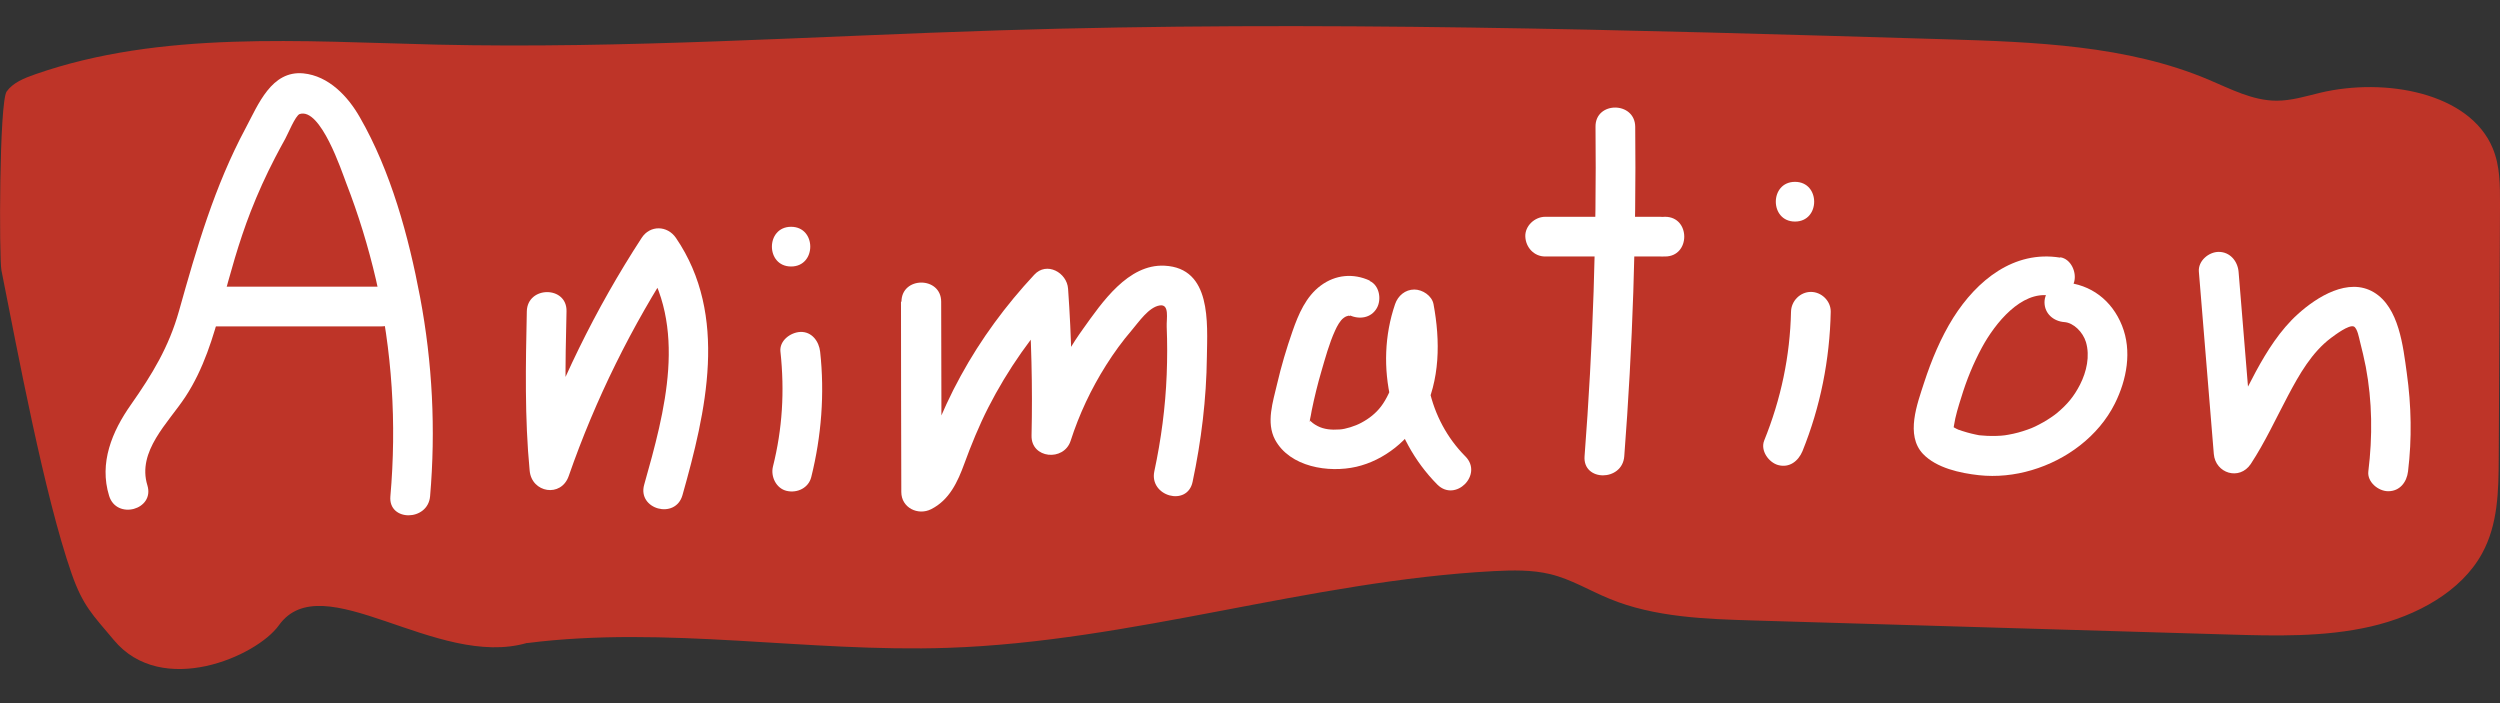<?xml version="1.0" encoding="UTF-8"?>
<svg id="Layer_2" data-name="Layer 2" xmlns="http://www.w3.org/2000/svg" viewBox="0 0 157.41 44.28">
  <rect x="0" y="0" width="157.41" height="44.28" fill="#333333" stroke="none"/>
  <defs>
    <style>
      .cls-1 {
        fill: none;
      }

      .cls-2 {
        fill: #fff;
      }

      .cls-3 {
        fill: #be3428;
      }
    </style>
  </defs>
  <g id="Layer_1-2" data-name="Layer 1">
    <g>
      <path class="cls-3" d="m33.19,40.48c-5.71,1.67-12.88-4.95-15.63-1.11-1.4,1.96-7.37,4.58-10.4.92-1.32-1.58-1.93-2.12-2.65-4.17C2.78,31.15,1.11,22.14.09,17.02c-.15-.77-.14-10.59.33-11.26.39-.55,1.1-.84,1.79-1.08,7.93-2.77,16.78-2.07,25.31-1.87,11.81.27,23.61-.53,35.41-.9,19.82-.62,39.66-.03,59.48.56,5.68.17,11.54.38,16.66,2.55,1.38.58,2.76,1.32,4.28,1.32.93,0,1.83-.28,2.74-.5,4.09-.97,9.4-.01,10.86,3.49.47,1.12.46,2.34.46,3.54-.03,5.33-.05,10.65-.08,15.98-.01,2.04-.04,4.16-1.05,6-1.31,2.39-4.1,3.93-7.02,4.6s-5.97.59-8.98.5c-9.92-.29-19.85-.59-29.77-.88-3.12-.09-6.34-.2-9.17-1.37-1.25-.51-2.41-1.23-3.73-1.55-1.15-.28-2.37-.25-3.57-.19-11.59.62-22.76,4.44-34.36,4.83-8.84.3-17.74-1.41-26.49-.3"/>
      <path class="cls-2" d="m9.28,30.56c-.66-2.15,1.31-3.93,2.39-5.57,1.15-1.75,1.76-3.76,2.29-5.76s1.07-3.97,1.82-5.9c.45-1.16.97-2.3,1.54-3.4.21-.4.42-.8.64-1.19.15-.26.64-1.47.91-1.56,1.32-.42,2.65,3.62,2.93,4.35.77,1.98,1.39,4.01,1.87,6.07,1.03,4.48,1.31,9.08.91,13.65-.14,1.6,2.36,1.59,2.5,0,.36-4.19.15-8.41-.63-12.54-.72-3.82-1.84-7.93-3.79-11.32-.75-1.32-1.96-2.61-3.56-2.77-2.01-.19-2.84,1.96-3.63,3.44-1.97,3.68-3.08,7.53-4.2,11.52-.64,2.27-1.68,3.98-3.02,5.89-1.2,1.7-2.02,3.68-1.38,5.75.47,1.53,2.88.88,2.41-.66h0Z"/>
      <path class="cls-2" d="m13.01,20.55h11.01c1.61,0,1.61-2.5,0-2.5h-11.01c-1.61,0-1.61,2.5,0,2.5h0Z"/>
      <path class="cls-2" d="m33.17,19.62c-.07,3.34-.14,6.69.18,10.02.13,1.39,1.98,1.71,2.46.33,1.68-4.83,3.96-9.43,6.76-13.72h-2.16c2.93,4.3,1.45,9.67.15,14.27-.44,1.55,1.97,2.21,2.41.66,1.48-5.24,2.92-11.32-.41-16.2-.54-.79-1.63-.82-2.16,0-2.91,4.47-5.26,9.28-7.01,14.31l2.46.33c-.32-3.33-.26-6.68-.18-10.02.04-1.61-2.46-1.61-2.5,0h0Z"/>
      <path class="cls-2" d="m49.14,22.14c.27,2.51.12,4.87-.47,7.23-.16.63.2,1.39.87,1.54s1.37-.19,1.54-.87c.64-2.57.85-5.26.56-7.89-.07-.65-.52-1.28-1.25-1.25-.62.03-1.33.55-1.25,1.25h0Z"/>
      <path class="cls-2" d="m49.81,16.78c1.61,0,1.61-2.5,0-2.5s-1.61,2.5,0,2.5h0Z"/>
      <path class="cls-2" d="m56.73,18.99c0,4,.01,7.99.02,11.99,0,.99,1.05,1.5,1.88,1.08,1.15-.58,1.67-1.72,2.09-2.87s.92-2.38,1.5-3.52c1.23-2.41,2.79-4.63,4.64-6.61l-2.13-.88c.21,3.08.29,6.17.22,9.25-.03,1.45,2.03,1.64,2.46.33.54-1.68,1.29-3.27,2.23-4.76.49-.78,1.03-1.52,1.63-2.22.42-.49,1.06-1.45,1.76-1.55.62-.09.41.84.43,1.34.04,1,.04,2.01,0,3.01-.08,2.06-.35,4.09-.78,6.1-.33,1.57,2.08,2.24,2.41.66.55-2.59.87-5.23.9-7.87.03-2.14.3-5.59-2.66-5.74-2.3-.12-3.95,2.32-5.13,3.97-1.4,1.95-2.45,4.12-3.19,6.4l2.46.33c.07-3.09,0-6.17-.22-9.25-.07-1.02-1.35-1.73-2.13-.88-1.79,1.92-3.37,4.06-4.63,6.37-.64,1.16-1.19,2.37-1.68,3.6-.33.83-.53,2.19-1.41,2.64l1.88,1.08c0-4-.01-7.99-.02-11.99,0-1.61-2.5-1.61-2.5,0h0Z"/>
      <path class="cls-2" d="m86.25,17.67c-1.04-.48-2.16-.38-3.09.31s-1.4,1.79-1.78,2.88-.71,2.2-.97,3.32-.7,2.42-.13,3.5c.93,1.73,3.38,2.11,5.12,1.71s3.36-1.68,4.19-3.32c1.09-2.15,1.1-4.6.67-6.92-.1-.53-.69-.92-1.21-.92-.57,0-1.03.39-1.21.92-1.34,3.91-.24,8.44,2.66,11.36,1.14,1.14,2.9-.63,1.77-1.77-2.33-2.34-3.06-5.86-2.02-8.92h-2.41c.25,1.32.3,2.72-.06,4.03-.17.62-.47,1.28-.83,1.75-.33.43-.75.76-1.24,1.02-.38.21-1,.4-1.35.42-.55.04-1-.01-1.39-.21-.27-.14-.36-.23-.56-.41.17.16.01.21.07,0,.05-.18.07-.38.11-.57.17-.83.37-1.65.61-2.47s.49-1.75.86-2.56c.13-.29.32-.64.54-.8.13-.1.19-.11.33-.15-.07.02.19.04.05-.02.61.28,1.35.18,1.71-.45.31-.54.17-1.43-.45-1.71h0Z"/>
      <path class="cls-2" d="m100.46,7.98c.07,6.92-.16,13.85-.69,20.75-.12,1.6,2.38,1.6,2.5,0,.53-6.9.76-13.83.69-20.75-.02-1.61-2.52-1.61-2.5,0h0Z"/>
      <path class="cls-2" d="m97.29,16.15h7.23c.65,0,1.28-.57,1.25-1.25s-.55-1.25-1.25-1.25h-7.23c-.65,0-1.28.57-1.25,1.25s.55,1.25,1.25,1.25h0Z"/>
      <path class="cls-2" d="m104.84,16.15c1.61,0,1.61-2.5,0-2.5s-1.61,2.5,0,2.5h0Z"/>
      <path class="cls-2" d="m112.77,19.62c-.06,2.79-.63,5.5-1.69,8.12-.25.63.28,1.37.87,1.54.72.2,1.28-.25,1.54-.87,1.13-2.79,1.72-5.77,1.78-8.78.01-.68-.58-1.25-1.25-1.25s-1.24.57-1.25,1.25h0Z"/>
      <path class="cls-2" d="m113.02,13.95c1.61,0,1.61-2.5,0-2.5s-1.61,2.5,0,2.5h0Z"/>
      <path class="cls-2" d="m129.71,16.22c-2.91-.47-5.24,1.44-6.72,3.78-.79,1.26-1.38,2.68-1.84,4.09-.43,1.33-1.19,3.31-.07,4.49.85.89,2.34,1.21,3.52,1.34,1.11.12,2.26,0,3.33-.32,2.18-.64,4.2-2.13,5.23-4.19.75-1.5,1.09-3.31.45-4.91s-1.97-2.6-3.63-2.72c-.67-.05-1.25.61-1.25,1.25,0,.72.57,1.2,1.25,1.25.58.04,1.17.63,1.36,1.26.26.88.04,1.86-.37,2.67-.39.76-.8,1.25-1.47,1.81-.17.14-.52.38-.82.55-.39.22-.69.37-1.02.48-.39.14-.79.25-1.2.32-.3.06-.6.08-1.04.08-.21,0-.41-.01-.62-.03-.24-.02-.12,0-.41-.06-.18-.04-.36-.08-.53-.13-.11-.03-.22-.07-.33-.1-.07-.02-.13-.05-.19-.07.06.03.06.03-.02,0-.09-.04-.18-.08-.26-.13l-.07-.04c-.18-.12-.19-.11-.03.03,0,.34.05,0,.07-.13.09-.6.28-1.2.46-1.77.33-1.09.76-2.14,1.3-3.14.84-1.55,2.48-3.56,4.27-3.27.67.11,1.35-.17,1.54-.87.16-.6-.2-1.43-.87-1.54h0Z"/>
      <path class="cls-2" d="m138.45,17.11c.31,3.82.63,7.65.94,11.47.1,1.23,1.62,1.7,2.33.63.9-1.37,1.58-2.86,2.35-4.31.7-1.32,1.49-2.72,2.71-3.63.22-.16,1.12-.85,1.43-.71.22.11.33.73.38.93.14.53.26,1.07.37,1.61.41,2.17.43,4.39.16,6.58-.08.67.63,1.25,1.25,1.25.74,0,1.17-.58,1.25-1.25.25-2.07.21-4.13-.08-6.2-.23-1.65-.48-4.13-2.08-5.08s-3.57.29-4.77,1.37c-1.12,1.01-1.95,2.33-2.66,3.64-.82,1.52-1.53,3.1-2.47,4.54l2.33.63c-.31-3.82-.63-7.65-.94-11.47-.06-.67-.54-1.25-1.25-1.25-.63,0-1.31.57-1.25,1.25h0Z"/>
      <rect class="cls-1" width="157.41" height="44.28"/>
    </g>
  </g>
</svg>
